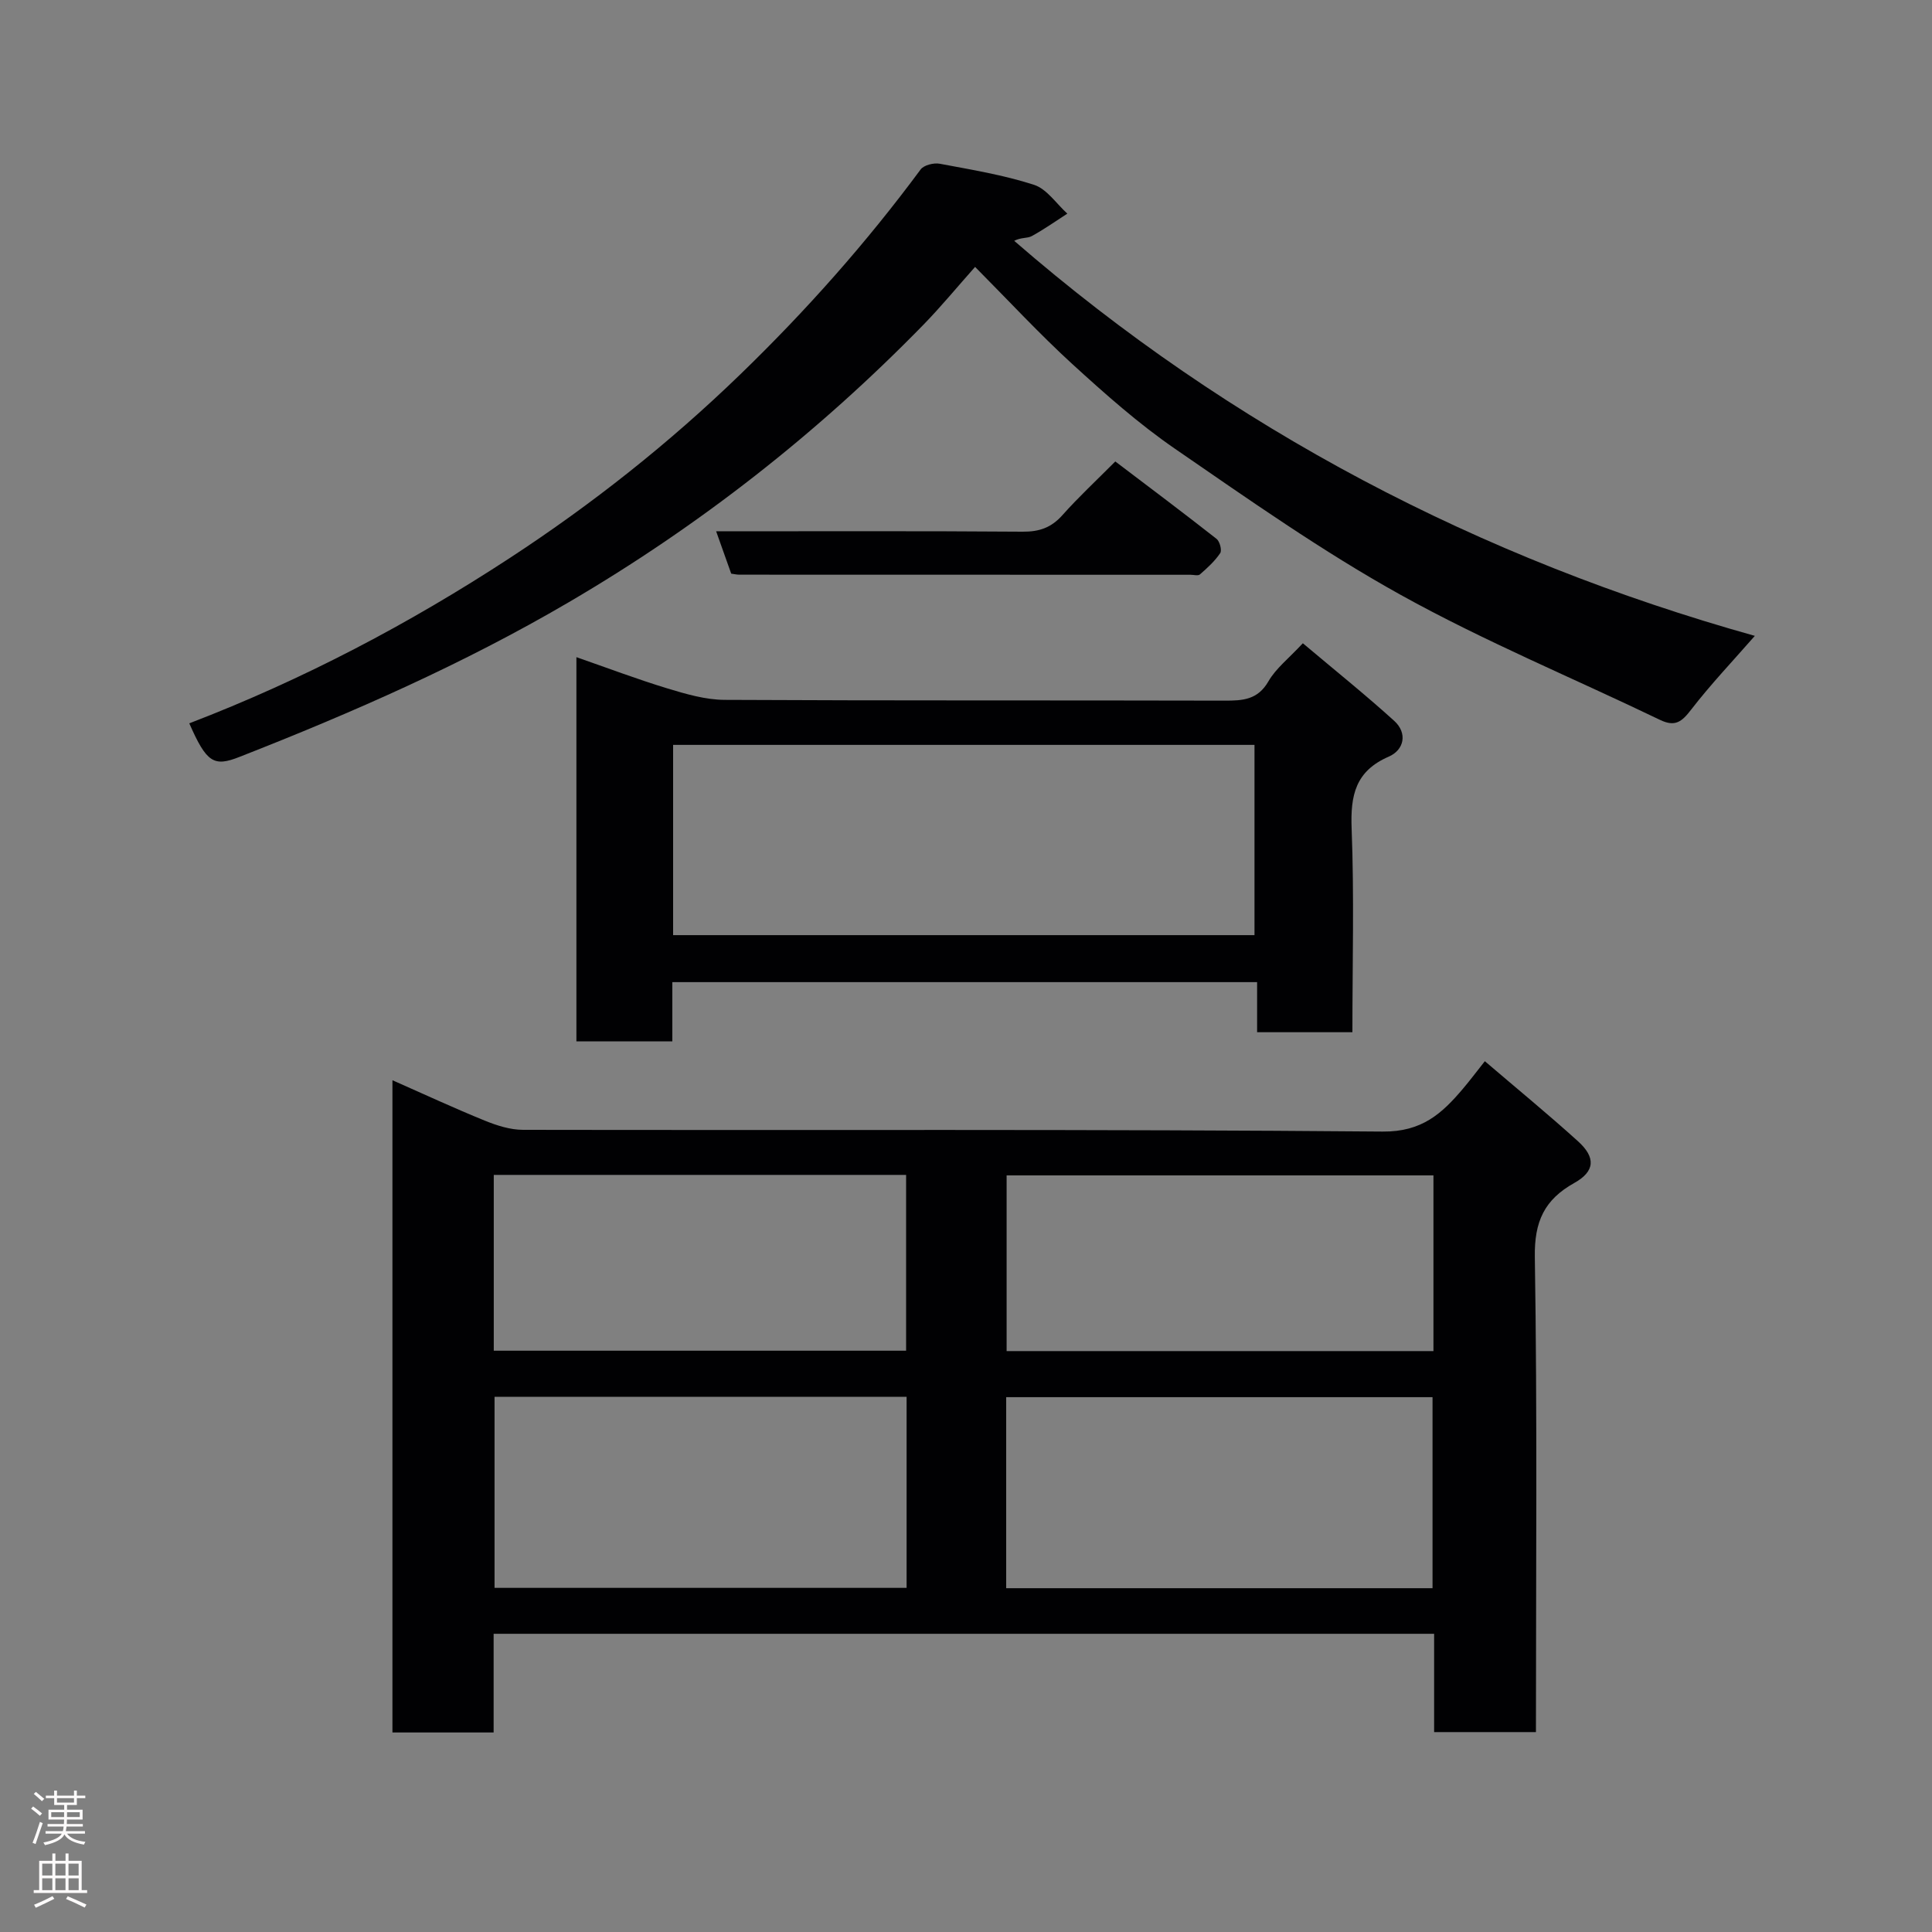 <svg enable-background="new 0 0 400 400" viewBox="0 0 400 400" xmlns="http://www.w3.org/2000/svg"><rect x="0" y="0" width="400" height="400" fill="#808080" stroke="none"/><g fill="#010103"><path d="m296.92 358.61c0-6.89 0-13.5 0-20.35-64.97 0-129.57 0-194.72 0v20.43c-7.27 0-13.98 0-20.95 0 0-44.89 0-89.62 0-135.04 6.63 2.93 12.81 5.8 19.11 8.36 2.5 1.02 5.29 1.91 7.94 1.91 59.33.11 118.66-.16 177.98.36 8.11.07 12.25-3.73 16.59-8.85 1.48-1.74 2.85-3.58 4.55-5.72 6.63 5.67 13.09 10.97 19.28 16.57 3.73 3.37 3.53 6.24-.76 8.64-6.19 3.46-8.29 7.97-8.17 15.34.52 32.65.23 65.31.23 98.35-6.9 0-13.62 0-21.08 0zm-.33-29.79c0-13.59 0-26.63 0-39.55-29.66 0-58.91 0-88.27 0v39.55zm-194.2-39.63v39.56h85.31c0-13.29 0-26.34 0-39.56-28.55 0-56.8 0-85.31 0zm194.39-45.84c-29.78 0-59.15 0-88.37 0v36.38h88.37c0-12.19 0-24.11 0-36.38zm-194.55 36.3h85.37c0-12.39 0-24.44 0-36.4-28.65 0-56.89 0-85.37 0z"/><path d="m39.19 149.76c23.65-9.08 45.6-20.66 66.34-34.22 17.01-11.12 32.98-23.74 47.7-37.99 13.64-13.2 26.12-27.25 37.38-42.47.67-.9 2.71-1.41 3.95-1.18 6.56 1.23 13.19 2.32 19.51 4.36 2.67.86 4.63 3.91 6.91 5.97-2.45 1.58-4.83 3.27-7.38 4.66-.9.49-2.22.23-3.62.97 44.94 39 96.37 65.84 153.34 81.79-4.54 5.19-9.14 10.03-13.2 15.29-1.92 2.5-3.3 3.61-6.42 2.11-17.9-8.62-36.33-16.25-53.67-25.87-16.21-8.99-31.47-19.75-46.78-30.28-7.54-5.19-14.47-11.35-21.24-17.53-6.79-6.21-13.06-12.99-20.13-20.11-3.72 4.18-7.04 8.22-10.67 11.95-21.9 22.45-46.37 41.62-73.46 57.48-21.75 12.74-44.71 22.83-68.12 32-5.38 2.14-6.86 1.22-10.44-6.93z"/><path d="m269.74 133.18c6.56 5.53 12.9 10.61 18.91 16.06 2.83 2.57 2.04 6.04-1.12 7.41-6.92 3-7.95 8.02-7.69 14.88.54 13.94.16 27.92.16 42.18-6.65 0-12.92 0-19.73 0 0-3.25 0-6.64 0-10.37-40.6 0-80.65 0-121.07 0v12.27c-6.74 0-13.13 0-19.86 0 0-26.33 0-52.74 0-79.55 6.31 2.19 12.5 4.54 18.81 6.46 3.85 1.17 7.9 2.36 11.87 2.38 34.5.18 69 .07 103.49.16 3.77.01 6.89-.15 9.1-3.99 1.54-2.68 4.18-4.72 7.13-7.89zm-130.38 21.04v39.39h120.37c0-13.32 0-26.25 0-39.39-40.18 0-80.1 0-120.37 0z"/><path d="m151.39 118.77c-.99-2.79-2-5.62-3.12-8.77 21.5 0 42.47-.08 63.45.08 3.44.03 5.93-.83 8.23-3.41 3.31-3.72 6.98-7.13 10.96-11.13 7.07 5.36 14.08 10.62 20.97 16.03.66.52 1.14 2.36.75 2.95-1.12 1.67-2.67 3.07-4.2 4.41-.38.33-1.29.07-1.96.07-31.14 0-62.28 0-93.42-.02-.49 0-.98-.12-1.66-.21z"/></g><path d="m6.44 374.46.42-.45c.65.47 1.27.95 1.85 1.44l-.45.49c-.65-.56-1.25-1.06-1.82-1.48m.93 7.33-.63-.26c.55-1.36 1.05-2.8 1.52-4.33.19.1.38.19.59.27-.46 1.29-.95 2.73-1.48 4.32m-.38-10.38.44-.42c.43.34 1.01.82 1.74 1.44l-.49.49c-.53-.51-1.09-1.01-1.69-1.51m2.5.35h1.72v-1.04h.59v1.04h3.52v-1.04h.59v1.04h1.75v.53h-1.75v1.42h-2.03v.97h3.22v2.03h-3.24c0 .35-.01.66-.03.93h3.32v.53h-3.37c-.03.27-.08.58-.15.94h3.96v.53h-3.71c.67.92 1.93 1.48 3.79 1.68-.13.24-.23.44-.29.59-2.13-.38-3.48-1.08-4.04-2.12-.43.97-1.77 1.72-4.03 2.23-.09-.19-.2-.37-.33-.55 2.1-.42 3.37-1.03 3.81-1.83h-3.36v-.53h3.58c.08-.29.13-.61.16-.94h-3.33v-.53h3.39c.02-.27.04-.58.04-.93h-3.23v-2.03h3.25v-.97h-2.07v-1.42h-1.73zm1.12 3.44v1h2.65c.01-.3.02-.44.01-.4v-.25-.35zm1.19-2h3.52v-.91h-3.52zm4.71 2h-2.63v.59c0 .16-.01.28-.01.4h2.64z" fill="#fcfafa"/><path d="m13.56 383.74h.63v1.52h2.72v6.07h1.13v.6h-11.06v-.6h1.13v-6.07h2.73v-1.52h.63v1.52h2.1v-1.52zm-2.69 8.83.38.56c-1.24.63-2.53 1.25-3.85 1.85-.1-.21-.21-.42-.34-.63 1.36-.55 2.63-1.15 3.81-1.78m-2.13-4.27h2.1v-2.45h-2.1zm0 3.04h2.1v-2.46h-2.1zm2.72-3.04h2.1v-2.45h-2.1zm0 3.04h2.1v-2.46h-2.1zm6.07 3.6c-1.41-.71-2.7-1.3-3.86-1.78l.35-.56c1.45.62 2.75 1.19 3.88 1.72zm-1.25-9.09h-2.1v2.45h2.1zm-2.09 5.49h2.1v-2.46h-2.1z" fill="#fcfafa"/></svg>